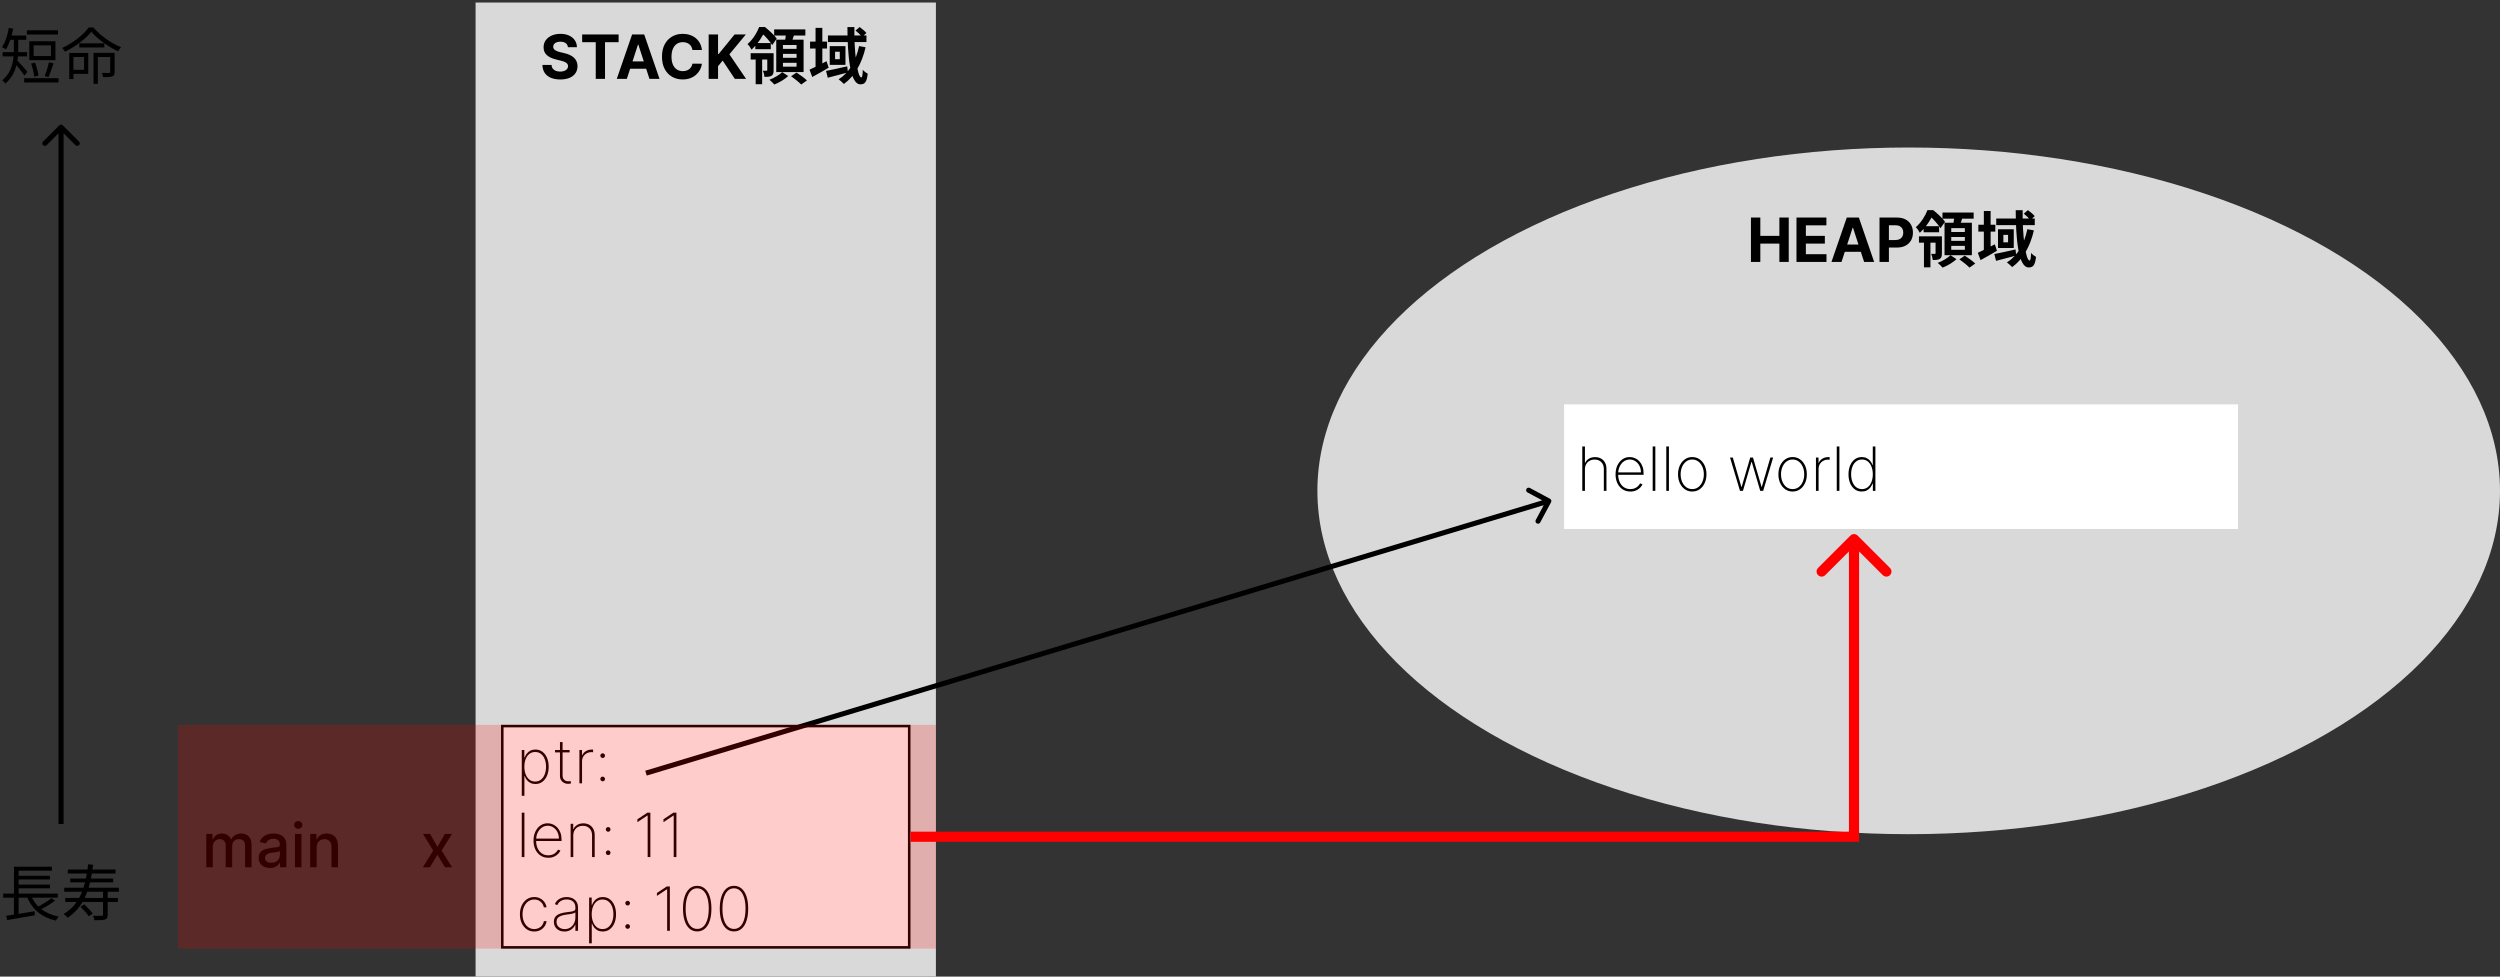 <svg width="983" height="384" viewBox="0 0 983 384" fill="none" xmlns="http://www.w3.org/2000/svg">
<rect x="0" y="0" width="983" height="384" fill="#333333" stroke="none"/>
<ellipse cx="750.5" cy="193" rx="232.5" ry="135" fill="#D9D9D9"/>
<rect x="615" y="159" width="265" height="49" fill="white"/>
<path d="M623.196 184.511V193H622.156V175.545H623.196V181.98H623.298C623.605 181.298 624.094 180.756 624.764 180.352C625.44 179.943 626.25 179.739 627.193 179.739C628.074 179.739 628.849 179.926 629.52 180.301C630.19 180.67 630.713 181.202 631.088 181.895C631.469 182.582 631.659 183.406 631.659 184.366V193H630.628V184.409C630.628 183.29 630.295 182.392 629.631 181.716C628.966 181.04 628.088 180.702 626.997 180.702C626.264 180.702 625.611 180.861 625.037 181.179C624.463 181.497 624.011 181.943 623.682 182.517C623.358 183.085 623.196 183.75 623.196 184.511ZM641.066 193.273C639.884 193.273 638.856 192.98 637.981 192.395C637.106 191.81 636.43 191.009 635.952 189.991C635.475 188.974 635.237 187.815 635.237 186.514C635.237 185.207 635.475 184.043 635.952 183.02C636.435 181.997 637.097 181.19 637.938 180.599C638.779 180.009 639.739 179.713 640.819 179.713C641.552 179.713 642.245 179.861 642.898 180.156C643.558 180.446 644.137 180.866 644.637 181.418C645.143 181.969 645.538 182.634 645.822 183.412C646.112 184.19 646.256 185.065 646.256 186.037V186.685H635.893V185.739H645.217C645.217 184.79 645.023 183.935 644.637 183.173C644.251 182.412 643.725 181.807 643.06 181.358C642.396 180.909 641.648 180.685 640.819 180.685C639.95 180.685 639.174 180.929 638.492 181.418C637.816 181.901 637.279 182.554 636.881 183.378C636.489 184.202 636.285 185.122 636.268 186.139V186.565C636.268 187.656 636.458 188.636 636.839 189.506C637.225 190.369 637.776 191.054 638.492 191.56C639.208 192.06 640.066 192.31 641.066 192.31C641.782 192.31 642.393 192.19 642.898 191.952C643.41 191.707 643.827 191.412 644.151 191.065C644.475 190.719 644.719 190.384 644.884 190.06L645.83 190.443C645.631 190.881 645.322 191.318 644.901 191.756C644.487 192.187 643.958 192.548 643.316 192.838C642.68 193.128 641.93 193.273 641.066 193.273ZM650.876 175.545V193H649.836V175.545H650.876ZM656.219 175.545V193H655.18V175.545H656.219ZM665.39 193.273C664.31 193.273 663.35 192.983 662.509 192.403C661.668 191.818 661.006 191.014 660.523 189.991C660.04 188.969 659.799 187.804 659.799 186.497C659.799 185.185 660.04 184.02 660.523 183.003C661.006 181.98 661.668 181.176 662.509 180.591C663.35 180.006 664.31 179.713 665.39 179.713C666.469 179.713 667.43 180.006 668.271 180.591C669.112 181.176 669.773 181.98 670.256 183.003C670.739 184.026 670.981 185.19 670.981 186.497C670.981 187.804 670.739 188.969 670.256 189.991C669.773 191.014 669.112 191.818 668.271 192.403C667.43 192.983 666.469 193.273 665.39 193.273ZM665.39 192.31C666.305 192.31 667.103 192.051 667.785 191.534C668.472 191.017 669.004 190.318 669.379 189.438C669.759 188.557 669.95 187.577 669.95 186.497C669.95 185.418 669.759 184.44 669.379 183.565C668.998 182.685 668.467 181.986 667.785 181.469C667.103 180.946 666.305 180.685 665.39 180.685C664.475 180.685 663.677 180.946 662.995 181.469C662.313 181.986 661.782 182.685 661.401 183.565C661.021 184.44 660.83 185.418 660.83 186.497C660.83 187.577 661.018 188.557 661.393 189.438C661.773 190.318 662.305 191.017 662.987 191.534C663.674 192.051 664.475 192.31 665.39 192.31ZM684.168 193L680.247 179.909H681.338L684.713 191.474H684.807L688.19 179.909H689.273L692.648 191.466H692.733L696.108 179.909H697.199L693.278 193H692.119L688.778 181.605H688.668L685.327 193H684.168ZM704.859 193.273C703.779 193.273 702.819 192.983 701.978 192.403C701.137 191.818 700.475 191.014 699.992 189.991C699.509 188.969 699.268 187.804 699.268 186.497C699.268 185.185 699.509 184.02 699.992 183.003C700.475 181.98 701.137 181.176 701.978 180.591C702.819 180.006 703.779 179.713 704.859 179.713C705.938 179.713 706.898 180.006 707.739 180.591C708.58 181.176 709.242 181.98 709.725 183.003C710.208 184.026 710.45 185.19 710.45 186.497C710.45 187.804 710.208 188.969 709.725 189.991C709.242 191.014 708.58 191.818 707.739 192.403C706.898 192.983 705.938 193.273 704.859 193.273ZM704.859 192.31C705.773 192.31 706.572 192.051 707.254 191.534C707.941 191.017 708.472 190.318 708.847 189.438C709.228 188.557 709.418 187.577 709.418 186.497C709.418 185.418 709.228 184.44 708.847 183.565C708.467 182.685 707.935 181.986 707.254 181.469C706.572 180.946 705.773 180.685 704.859 180.685C703.944 180.685 703.146 180.946 702.464 181.469C701.782 181.986 701.251 182.685 700.87 183.565C700.489 184.44 700.299 185.418 700.299 186.497C700.299 187.577 700.487 188.557 700.862 189.438C701.242 190.318 701.773 191.017 702.455 191.534C703.143 192.051 703.944 192.31 704.859 192.31ZM714.031 193V179.909H715.045V181.955H715.139C715.423 181.284 715.903 180.747 716.58 180.344C717.256 179.935 718.026 179.73 718.889 179.73C718.98 179.73 719.071 179.73 719.162 179.73C719.253 179.73 719.338 179.733 719.418 179.739V180.787C719.349 180.781 719.267 180.773 719.17 180.761C719.08 180.744 718.966 180.736 718.83 180.736C718.102 180.736 717.455 180.892 716.886 181.205C716.324 181.517 715.881 181.949 715.557 182.5C715.233 183.045 715.071 183.67 715.071 184.375V193H714.031ZM723.251 175.545V193H722.211V175.545H723.251ZM732.046 193.273C730.995 193.273 730.077 192.983 729.293 192.403C728.509 191.824 727.901 191.026 727.469 190.009C727.043 188.986 726.83 187.812 726.83 186.489C726.83 185.176 727.046 184.011 727.478 182.994C727.915 181.972 728.526 181.17 729.31 180.591C730.094 180.006 731.009 179.713 732.055 179.713C732.805 179.713 733.455 179.858 734.006 180.148C734.563 180.432 735.029 180.81 735.404 181.281C735.785 181.753 736.075 182.27 736.273 182.832H736.376V175.545H737.407V193H736.401V190.145H736.273C736.063 190.707 735.771 191.227 735.396 191.705C735.021 192.176 734.555 192.557 733.998 192.847C733.441 193.131 732.79 193.273 732.046 193.273ZM732.14 192.31C733.026 192.31 733.785 192.057 734.415 191.551C735.052 191.04 735.538 190.347 735.873 189.472C736.214 188.591 736.384 187.594 736.384 186.48C736.384 185.366 736.214 184.375 735.873 183.506C735.538 182.631 735.052 181.943 734.415 181.443C733.785 180.937 733.026 180.685 732.14 180.685C731.242 180.685 730.472 180.94 729.83 181.452C729.194 181.957 728.705 182.648 728.364 183.523C728.029 184.398 727.862 185.384 727.862 186.48C727.862 187.577 728.029 188.565 728.364 189.446C728.705 190.327 729.194 191.026 729.83 191.543C730.472 192.054 731.242 192.31 732.14 192.31Z" fill="black"/>
<path d="M688.47 103V85.546H692.161V92.747H699.652V85.546H703.334V103H699.652V95.79H692.161V103H688.47ZM706.376 103V85.546H718.138V88.588H710.067V92.747H717.533V95.79H710.067V99.957H718.172V103H706.376ZM724.08 103H720.126L726.151 85.546H730.907L736.924 103H732.969L728.597 89.534H728.461L724.08 103ZM723.833 96.139H733.174V99.02H723.833V96.139ZM739.025 103V85.546H745.911C747.235 85.546 748.363 85.798 749.295 86.304C750.227 86.804 750.937 87.5 751.425 88.392C751.92 89.278 752.167 90.301 752.167 91.46C752.167 92.619 751.917 93.642 751.417 94.528C750.917 95.415 750.192 96.105 749.244 96.599C748.3 97.094 747.158 97.341 745.817 97.341H741.428V94.383H745.221C745.931 94.383 746.516 94.261 746.977 94.017C747.442 93.767 747.789 93.423 748.016 92.986C748.249 92.543 748.366 92.034 748.366 91.46C748.366 90.881 748.249 90.375 748.016 89.943C747.789 89.506 747.442 89.168 746.977 88.929C746.511 88.685 745.92 88.562 745.204 88.562H742.715V103H739.025ZM754.535 92.92H762.335V95.416H754.535V92.92ZM756.359 88.936H762.455V91.336H756.359V88.936ZM756.503 94.384H759.047V105.112H756.503V94.384ZM761.063 92.92H763.559V99.592C763.559 100.672 763.415 101.392 762.719 101.8C762.023 102.208 761.159 102.232 759.959 102.232C759.911 101.488 759.647 100.48 759.335 99.808C759.983 99.832 760.583 99.832 760.799 99.808C761.015 99.808 761.063 99.736 761.063 99.544V92.92ZM763.775 83.56H776.039V85.984H763.775V83.56ZM767.231 93.184V94.72H772.583V93.184H767.231ZM767.231 96.688V98.224H772.583V96.688H767.231ZM767.231 89.704V91.216H772.583V89.704H767.231ZM764.591 87.592H775.343V100.336H764.591V87.592ZM768.455 84.88L771.743 85.24C771.287 86.752 770.783 88.264 770.375 89.296L767.879 88.84C768.119 87.688 768.383 86.056 768.455 84.88ZM766.943 100.36L769.295 101.896C767.975 103.168 765.695 104.512 763.823 105.232C763.367 104.704 762.527 103.84 761.903 103.36C763.775 102.688 765.887 101.392 766.943 100.36ZM770.423 101.968L772.559 100.528C773.903 101.392 775.727 102.712 776.663 103.624L774.407 105.232C773.567 104.344 771.791 102.928 770.423 101.968ZM757.871 82.624H759.455V83.176H760.295V83.944C759.287 86.056 757.655 88.96 754.871 91.528C754.559 90.88 753.815 89.776 753.287 89.344C755.543 87.376 757.055 84.76 757.871 82.624ZM758.087 82.624H760.151C761.735 83.896 763.823 85.816 764.783 87.184L763.007 89.728C762.119 88.336 760.151 86.008 758.615 84.808H758.087V82.624ZM777.887 88.36H784.559V91.072H777.887V88.36ZM780.047 82.96H782.711V99.04H780.047V82.96ZM777.671 99.4C779.351 98.656 781.919 97.36 784.367 96.064L785.207 98.608C783.071 99.88 780.719 101.224 778.751 102.28L777.671 99.4ZM784.919 85.936H800.063V88.528H784.919V85.936ZM784.175 99.88C786.287 99.496 789.455 98.776 792.503 98.08L792.767 100.48C790.031 101.224 787.127 101.992 784.847 102.568L784.175 99.88ZM792.575 82.648H795.311C795.143 92.296 796.463 102.448 798.047 102.448C798.359 102.448 798.575 101.584 798.623 99.448C799.175 100.096 799.991 100.696 800.567 101.008C800.183 104.224 799.487 105.16 797.663 105.16C793.487 105.16 792.623 93.4 792.575 82.648ZM795.767 84.016L797.375 82.624C798.311 83.296 799.487 84.28 800.039 84.976L798.335 86.536C797.807 85.816 796.703 84.76 795.767 84.016ZM797.159 90.112L799.727 90.592C798.215 97 795.431 101.968 791.183 105.016C790.775 104.536 789.695 103.6 789.119 103.192C793.343 100.528 795.911 95.968 797.159 90.112ZM787.727 92.344V95.272H789.575V92.344H787.727ZM785.615 90.136H791.807V97.504H785.615V90.136Z" fill="black"/>
<rect x="187" y="1" width="181" height="383" fill="#D9D9D9"/>
<path d="M223.31 18.565C223.242 17.878 222.949 17.344 222.432 16.963C221.915 16.582 221.213 16.392 220.327 16.392C219.725 16.392 219.216 16.477 218.801 16.648C218.387 16.812 218.069 17.043 217.847 17.338C217.631 17.634 217.523 17.969 217.523 18.344C217.512 18.656 217.577 18.929 217.719 19.162C217.867 19.395 218.069 19.597 218.324 19.767C218.58 19.932 218.875 20.077 219.211 20.202C219.546 20.321 219.904 20.423 220.284 20.509L221.853 20.884C222.614 21.054 223.313 21.281 223.949 21.565C224.586 21.849 225.137 22.199 225.603 22.614C226.069 23.028 226.429 23.517 226.685 24.079C226.946 24.642 227.08 25.287 227.086 26.014C227.08 27.082 226.807 28.009 226.267 28.793C225.733 29.571 224.961 30.176 223.949 30.608C222.944 31.034 221.73 31.247 220.31 31.247C218.901 31.247 217.674 31.031 216.628 30.599C215.588 30.168 214.776 29.528 214.191 28.682C213.611 27.829 213.307 26.776 213.279 25.52H216.85C216.89 26.105 217.057 26.594 217.353 26.986C217.654 27.372 218.054 27.665 218.554 27.864C219.06 28.057 219.631 28.153 220.267 28.153C220.892 28.153 221.435 28.062 221.895 27.881C222.361 27.699 222.722 27.446 222.978 27.122C223.233 26.798 223.361 26.426 223.361 26.006C223.361 25.614 223.245 25.284 223.012 25.017C222.784 24.75 222.449 24.523 222.006 24.335C221.569 24.148 221.032 23.977 220.395 23.824L218.495 23.347C217.023 22.989 215.861 22.429 215.009 21.668C214.157 20.906 213.733 19.881 213.739 18.591C213.733 17.534 214.015 16.611 214.583 15.821C215.157 15.031 215.944 14.415 216.944 13.972C217.944 13.528 219.08 13.307 220.353 13.307C221.648 13.307 222.779 13.528 223.745 13.972C224.716 14.415 225.472 15.031 226.012 15.821C226.551 16.611 226.83 17.526 226.847 18.565H223.31ZM228.903 16.588V13.546H243.238V16.588H237.895V31H234.247V16.588H228.903ZM246.475 31H242.52L248.546 13.546H253.301L259.319 31H255.364L250.992 17.534H250.855L246.475 31ZM246.228 24.139H255.569V27.02H246.228V24.139ZM276 19.656H272.267C272.199 19.173 272.059 18.744 271.849 18.369C271.639 17.989 271.369 17.665 271.039 17.398C270.71 17.131 270.329 16.926 269.897 16.784C269.471 16.642 269.008 16.571 268.508 16.571C267.605 16.571 266.818 16.796 266.147 17.244C265.477 17.688 264.957 18.335 264.588 19.188C264.218 20.034 264.034 21.062 264.034 22.273C264.034 23.517 264.218 24.562 264.588 25.409C264.963 26.256 265.485 26.895 266.156 27.327C266.826 27.759 267.602 27.974 268.483 27.974C268.977 27.974 269.434 27.909 269.855 27.778C270.281 27.648 270.659 27.457 270.988 27.207C271.318 26.952 271.591 26.642 271.806 26.278C272.028 25.915 272.181 25.5 272.267 25.034L276 25.051C275.903 25.852 275.662 26.625 275.275 27.369C274.895 28.108 274.38 28.77 273.733 29.355C273.091 29.935 272.324 30.395 271.431 30.736C270.545 31.071 269.542 31.239 268.423 31.239C266.866 31.239 265.474 30.886 264.247 30.182C263.025 29.477 262.059 28.457 261.349 27.122C260.645 25.787 260.292 24.171 260.292 22.273C260.292 20.369 260.65 18.75 261.366 17.415C262.082 16.079 263.054 15.062 264.281 14.364C265.508 13.659 266.889 13.307 268.423 13.307C269.434 13.307 270.372 13.449 271.235 13.733C272.105 14.017 272.875 14.432 273.545 14.977C274.216 15.517 274.761 16.179 275.181 16.963C275.608 17.747 275.88 18.645 276 19.656ZM278.646 31V13.546H282.336V21.241H282.566L288.848 13.546H293.271L286.794 21.361L293.348 31H288.933L284.152 23.824L282.336 26.04V31H278.646ZM295.164 20.92H302.964V23.416H295.164V20.92ZM296.988 16.936H303.084V19.336H296.988V16.936ZM297.132 22.384H299.676V33.112H297.132V22.384ZM301.692 20.92H304.188V27.592C304.188 28.672 304.044 29.392 303.348 29.8C302.652 30.208 301.788 30.232 300.588 30.232C300.54 29.488 300.276 28.48 299.964 27.808C300.612 27.832 301.212 27.832 301.428 27.808C301.644 27.808 301.692 27.736 301.692 27.544V20.92ZM304.404 11.56H316.668V13.984H304.404V11.56ZM307.86 21.184V22.72H313.212V21.184H307.86ZM307.86 24.688V26.224H313.212V24.688H307.86ZM307.86 17.704V19.216H313.212V17.704H307.86ZM305.22 15.592H315.972V28.336H305.22V15.592ZM309.084 12.88L312.372 13.24C311.916 14.752 311.412 16.264 311.004 17.296L308.508 16.84C308.748 15.688 309.012 14.056 309.084 12.88ZM307.572 28.36L309.924 29.896C308.604 31.168 306.324 32.512 304.452 33.232C303.996 32.704 303.156 31.84 302.532 31.36C304.404 30.688 306.516 29.392 307.572 28.36ZM311.052 29.968L313.188 28.528C314.532 29.392 316.356 30.712 317.292 31.624L315.036 33.232C314.196 32.344 312.42 30.928 311.052 29.968ZM298.5 10.624H300.084V11.176H300.924V11.944C299.916 14.056 298.284 16.96 295.5 19.528C295.188 18.88 294.444 17.776 293.916 17.344C296.172 15.376 297.684 12.76 298.5 10.624ZM298.716 10.624H300.78C302.364 11.896 304.452 13.816 305.412 15.184L303.636 17.728C302.748 16.336 300.78 14.008 299.244 12.808H298.716V10.624ZM318.516 16.36H325.188V19.072H318.516V16.36ZM320.676 10.96H323.34V27.04H320.676V10.96ZM318.3 27.4C319.98 26.656 322.548 25.36 324.996 24.064L325.836 26.608C323.7 27.88 321.348 29.224 319.38 30.28L318.3 27.4ZM325.548 13.936H340.692V16.528H325.548V13.936ZM324.804 27.88C326.916 27.496 330.084 26.776 333.132 26.08L333.396 28.48C330.66 29.224 327.756 29.992 325.476 30.568L324.804 27.88ZM333.204 10.648H335.94C335.772 20.296 337.092 30.448 338.676 30.448C338.988 30.448 339.204 29.584 339.252 27.448C339.804 28.096 340.62 28.696 341.196 29.008C340.812 32.224 340.116 33.16 338.292 33.16C334.116 33.16 333.252 21.4 333.204 10.648ZM336.396 12.016L338.004 10.624C338.94 11.296 340.116 12.28 340.668 12.976L338.964 14.536C338.436 13.816 337.332 12.76 336.396 12.016ZM337.788 18.112L340.356 18.592C338.844 25 336.06 29.968 331.812 33.016C331.404 32.536 330.324 31.6 329.748 31.192C333.972 28.528 336.54 23.968 337.788 18.112ZM328.356 20.344V23.272H330.204V20.344H328.356ZM326.244 18.136H332.436V25.504H326.244V18.136Z" fill="black"/>
<rect x="197.5" y="285.5" width="160" height="87" fill="white" stroke="black"/>
<path d="M205.156 312.909V294.909H206.17V297.832H206.298C206.503 297.27 206.79 296.753 207.159 296.281C207.534 295.81 207.997 295.432 208.548 295.148C209.105 294.858 209.759 294.713 210.509 294.713C211.565 294.713 212.486 295.003 213.27 295.582C214.054 296.162 214.662 296.963 215.094 297.986C215.526 299.003 215.741 300.17 215.741 301.489C215.741 302.807 215.523 303.977 215.085 305C214.653 306.017 214.045 306.818 213.261 307.403C212.483 307.983 211.571 308.273 210.526 308.273C209.781 308.273 209.128 308.131 208.565 307.847C208.009 307.562 207.54 307.185 207.159 306.713C206.784 306.236 206.497 305.713 206.298 305.145H206.196V312.909H205.156ZM206.179 301.48C206.179 302.594 206.349 303.591 206.69 304.472C207.031 305.347 207.52 306.04 208.156 306.551C208.793 307.057 209.551 307.31 210.432 307.31C211.324 307.31 212.088 307.054 212.724 306.543C213.366 306.026 213.855 305.327 214.19 304.446C214.531 303.565 214.702 302.577 214.702 301.48C214.702 300.384 214.534 299.398 214.199 298.523C213.864 297.648 213.378 296.957 212.741 296.452C212.105 295.94 211.335 295.685 210.432 295.685C209.54 295.685 208.776 295.937 208.139 296.443C207.509 296.943 207.023 297.631 206.682 298.506C206.347 299.375 206.179 300.366 206.179 301.48ZM223.964 294.909V295.838H218.245V294.909H223.964ZM220.18 291.773H221.211V304.906C221.211 305.44 221.313 305.878 221.518 306.219C221.728 306.554 222.001 306.804 222.336 306.969C222.677 307.128 223.04 307.207 223.427 307.207C223.614 307.207 223.776 307.193 223.913 307.165C224.055 307.136 224.188 307.099 224.313 307.054L224.569 308C224.41 308.057 224.234 308.105 224.04 308.145C223.847 308.19 223.62 308.213 223.359 308.213C222.813 308.213 222.296 308.091 221.808 307.847C221.325 307.602 220.933 307.247 220.631 306.781C220.33 306.315 220.18 305.753 220.18 305.094V291.773ZM227.82 308V294.909H228.835V296.955H228.928C229.212 296.284 229.692 295.747 230.369 295.344C231.045 294.935 231.815 294.73 232.678 294.73C232.769 294.73 232.86 294.73 232.951 294.73C233.042 294.73 233.127 294.733 233.207 294.739V295.787C233.138 295.781 233.056 295.773 232.96 295.761C232.869 295.744 232.755 295.736 232.619 295.736C231.891 295.736 231.244 295.892 230.675 296.205C230.113 296.517 229.67 296.949 229.346 297.5C229.022 298.045 228.86 298.67 228.86 299.375V308H227.82ZM236.972 307.207C236.716 307.207 236.497 307.116 236.315 306.935C236.139 306.753 236.051 306.537 236.051 306.287C236.051 306.031 236.139 305.815 236.315 305.639C236.497 305.457 236.716 305.366 236.972 305.366C237.222 305.366 237.438 305.457 237.619 305.639C237.801 305.815 237.892 306.031 237.892 306.287C237.892 306.452 237.849 306.605 237.764 306.747C237.685 306.889 237.574 307.003 237.432 307.088C237.295 307.168 237.142 307.207 236.972 307.207ZM236.972 298.037C236.716 298.037 236.497 297.946 236.315 297.764C236.139 297.582 236.051 297.366 236.051 297.116C236.051 296.861 236.139 296.645 236.315 296.469C236.497 296.287 236.716 296.196 236.972 296.196C237.222 296.196 237.438 296.287 237.619 296.469C237.801 296.645 237.892 296.861 237.892 297.116C237.892 297.281 237.849 297.435 237.764 297.577C237.685 297.719 237.574 297.832 237.432 297.918C237.295 297.997 237.142 298.037 236.972 298.037Z" fill="black"/>
<path d="M206.196 319.545V337H205.156V319.545H206.196ZM215.605 337.273C214.423 337.273 213.395 336.98 212.52 336.395C211.645 335.81 210.969 335.009 210.491 333.991C210.014 332.974 209.776 331.815 209.776 330.514C209.776 329.207 210.014 328.043 210.491 327.02C210.974 325.997 211.636 325.19 212.477 324.599C213.318 324.009 214.278 323.713 215.358 323.713C216.091 323.713 216.784 323.861 217.438 324.156C218.097 324.446 218.676 324.866 219.176 325.418C219.682 325.969 220.077 326.634 220.361 327.412C220.651 328.19 220.795 329.065 220.795 330.037V330.685H210.432V329.739H219.756C219.756 328.79 219.563 327.935 219.176 327.173C218.79 326.412 218.264 325.807 217.599 325.358C216.935 324.909 216.188 324.685 215.358 324.685C214.489 324.685 213.713 324.929 213.031 325.418C212.355 325.901 211.818 326.554 211.42 327.378C211.028 328.202 210.824 329.122 210.807 330.139V330.565C210.807 331.656 210.997 332.636 211.378 333.506C211.764 334.369 212.315 335.054 213.031 335.56C213.747 336.06 214.605 336.31 215.605 336.31C216.321 336.31 216.932 336.19 217.438 335.952C217.949 335.707 218.366 335.412 218.69 335.065C219.014 334.719 219.259 334.384 219.423 334.06L220.369 334.443C220.17 334.881 219.861 335.318 219.44 335.756C219.026 336.187 218.497 336.548 217.855 336.838C217.219 337.128 216.469 337.273 215.605 337.273ZM225.415 328.511V337H224.375V323.909H225.389V325.98H225.491C225.798 325.304 226.29 324.761 226.966 324.352C227.642 323.943 228.446 323.739 229.378 323.739C230.259 323.739 231.031 323.926 231.696 324.301C232.366 324.676 232.889 325.21 233.264 325.903C233.645 326.591 233.835 327.412 233.835 328.366V337H232.795V328.409C232.795 327.295 232.463 326.401 231.798 325.724C231.139 325.043 230.267 324.702 229.182 324.702C228.455 324.702 227.807 324.861 227.239 325.179C226.67 325.497 226.224 325.943 225.901 326.517C225.577 327.085 225.415 327.75 225.415 328.511ZM239.128 336.207C238.872 336.207 238.653 336.116 238.472 335.935C238.295 335.753 238.207 335.537 238.207 335.287C238.207 335.031 238.295 334.815 238.472 334.639C238.653 334.457 238.872 334.366 239.128 334.366C239.378 334.366 239.594 334.457 239.776 334.639C239.957 334.815 240.048 335.031 240.048 335.287C240.048 335.452 240.006 335.605 239.92 335.747C239.841 335.889 239.73 336.003 239.588 336.088C239.452 336.168 239.298 336.207 239.128 336.207ZM239.128 327.037C238.872 327.037 238.653 326.946 238.472 326.764C238.295 326.582 238.207 326.366 238.207 326.116C238.207 325.861 238.295 325.645 238.472 325.469C238.653 325.287 238.872 325.196 239.128 325.196C239.378 325.196 239.594 325.287 239.776 325.469C239.957 325.645 240.048 325.861 240.048 326.116C240.048 326.281 240.006 326.435 239.92 326.577C239.841 326.719 239.73 326.832 239.588 326.918C239.452 326.997 239.298 327.037 239.128 327.037ZM255.724 319.545V337H254.658V320.67H254.556L250.636 323.27V322.128L254.522 319.545H255.724ZM265.966 319.545V337H264.901V320.67H264.798L260.878 323.27V322.128L264.764 319.545H265.966Z" fill="black"/>
<path d="M210.065 366.273C208.952 366.273 207.972 365.98 207.125 365.395C206.278 364.804 205.616 363.997 205.139 362.974C204.668 361.952 204.432 360.793 204.432 359.497C204.432 358.202 204.67 357.043 205.148 356.02C205.625 354.997 206.287 354.19 207.134 353.599C207.98 353.009 208.955 352.713 210.057 352.713C210.886 352.713 211.642 352.884 212.324 353.224C213.011 353.565 213.58 354.04 214.028 354.648C214.483 355.256 214.773 355.96 214.898 356.761H213.841C213.67 355.875 213.244 355.142 212.562 354.562C211.886 353.977 211.054 353.685 210.065 353.685C209.179 353.685 208.389 353.935 207.696 354.435C207.003 354.929 206.457 355.614 206.06 356.489C205.662 357.358 205.463 358.355 205.463 359.48C205.463 360.588 205.656 361.582 206.043 362.463C206.429 363.338 206.969 364.031 207.662 364.543C208.355 365.054 209.156 365.31 210.065 365.31C210.707 365.31 211.293 365.182 211.821 364.926C212.355 364.67 212.801 364.307 213.159 363.835C213.517 363.364 213.753 362.812 213.866 362.182H214.923C214.798 362.989 214.514 363.699 214.071 364.312C213.628 364.926 213.062 365.406 212.375 365.753C211.688 366.099 210.918 366.273 210.065 366.273ZM221.938 366.281C221.182 366.281 220.489 366.131 219.858 365.83C219.233 365.528 218.73 365.088 218.349 364.509C217.974 363.929 217.787 363.224 217.787 362.395C217.787 361.849 217.884 361.369 218.077 360.955C218.27 360.54 218.568 360.182 218.972 359.881C219.375 359.58 219.892 359.332 220.523 359.139C221.153 358.94 221.906 358.787 222.781 358.679C223.446 358.599 224.04 358.523 224.562 358.449C225.085 358.369 225.494 358.247 225.79 358.082C226.091 357.918 226.241 357.668 226.241 357.332V356.787C226.241 355.832 225.94 355.074 225.338 354.511C224.736 353.949 223.906 353.668 222.849 353.668C221.912 353.668 221.122 353.875 220.48 354.29C219.844 354.699 219.398 355.227 219.142 355.875L218.162 355.509C218.412 354.884 218.773 354.364 219.244 353.949C219.722 353.534 220.267 353.224 220.881 353.02C221.5 352.815 222.148 352.713 222.824 352.713C223.409 352.713 223.966 352.795 224.494 352.96C225.028 353.125 225.503 353.375 225.918 353.71C226.338 354.045 226.67 354.474 226.915 354.997C227.159 355.514 227.281 356.134 227.281 356.855V366H226.241V363.639H226.165C225.938 364.128 225.625 364.574 225.227 364.977C224.835 365.375 224.361 365.693 223.804 365.932C223.253 366.165 222.631 366.281 221.938 366.281ZM222.04 365.318C222.858 365.318 223.582 365.119 224.213 364.722C224.849 364.318 225.347 363.767 225.705 363.068C226.063 362.369 226.241 361.577 226.241 360.69V358.764C226.111 358.878 225.92 358.98 225.67 359.071C225.426 359.156 225.148 359.233 224.835 359.301C224.528 359.364 224.205 359.42 223.864 359.472C223.528 359.517 223.202 359.56 222.884 359.599C221.929 359.713 221.151 359.889 220.548 360.128C219.952 360.361 219.514 360.668 219.236 361.048C218.963 361.429 218.827 361.889 218.827 362.429C218.827 363.321 219.134 364.026 219.747 364.543C220.361 365.06 221.125 365.318 222.04 365.318ZM231.641 370.909V352.909H232.655V355.832H232.783C232.987 355.27 233.274 354.753 233.643 354.281C234.018 353.81 234.482 353.432 235.033 353.148C235.589 352.858 236.243 352.713 236.993 352.713C238.05 352.713 238.97 353.003 239.754 353.582C240.538 354.162 241.146 354.963 241.578 355.986C242.01 357.003 242.226 358.17 242.226 359.489C242.226 360.807 242.007 361.977 241.57 363C241.138 364.017 240.53 364.818 239.746 365.403C238.967 365.983 238.055 366.273 237.01 366.273C236.266 366.273 235.612 366.131 235.05 365.847C234.493 365.562 234.024 365.185 233.643 364.713C233.268 364.236 232.982 363.713 232.783 363.145H232.68V370.909H231.641ZM232.663 359.48C232.663 360.594 232.834 361.591 233.175 362.472C233.516 363.347 234.004 364.04 234.641 364.551C235.277 365.057 236.036 365.31 236.916 365.31C237.808 365.31 238.572 365.054 239.209 364.543C239.851 364.026 240.339 363.327 240.675 362.446C241.016 361.565 241.186 360.577 241.186 359.48C241.186 358.384 241.018 357.398 240.683 356.523C240.348 355.648 239.862 354.957 239.226 354.452C238.589 353.94 237.82 353.685 236.916 353.685C236.024 353.685 235.26 353.937 234.624 354.443C233.993 354.943 233.507 355.631 233.166 356.506C232.831 357.375 232.663 358.366 232.663 359.48ZM246.792 365.207C246.536 365.207 246.317 365.116 246.136 364.935C245.96 364.753 245.871 364.537 245.871 364.287C245.871 364.031 245.96 363.815 246.136 363.639C246.317 363.457 246.536 363.366 246.792 363.366C247.042 363.366 247.258 363.457 247.44 363.639C247.621 363.815 247.712 364.031 247.712 364.287C247.712 364.452 247.67 364.605 247.585 364.747C247.505 364.889 247.394 365.003 247.252 365.088C247.116 365.168 246.962 365.207 246.792 365.207ZM246.792 356.037C246.536 356.037 246.317 355.946 246.136 355.764C245.96 355.582 245.871 355.366 245.871 355.116C245.871 354.861 245.96 354.645 246.136 354.469C246.317 354.287 246.536 354.196 246.792 354.196C247.042 354.196 247.258 354.287 247.44 354.469C247.621 354.645 247.712 354.861 247.712 355.116C247.712 355.281 247.67 355.435 247.585 355.577C247.505 355.719 247.394 355.832 247.252 355.918C247.116 355.997 246.962 356.037 246.792 356.037ZM263.388 348.545V366H262.322V349.67H262.22L258.3 352.27V351.128L262.186 348.545H263.388ZM274.141 366.239C272.977 366.239 271.977 365.881 271.141 365.165C270.306 364.449 269.664 363.423 269.215 362.088C268.772 360.747 268.55 359.142 268.55 357.273C268.55 355.409 268.775 353.807 269.224 352.466C269.673 351.125 270.312 350.097 271.141 349.381C271.977 348.665 272.977 348.307 274.141 348.307C275.306 348.307 276.303 348.665 277.133 349.381C277.968 350.097 278.61 351.125 279.059 352.466C279.508 353.807 279.732 355.409 279.732 357.273C279.732 359.142 279.508 360.747 279.059 362.088C278.616 363.423 277.977 364.449 277.141 365.165C276.306 365.881 275.306 366.239 274.141 366.239ZM274.141 365.25C275.556 365.25 276.667 364.548 277.474 363.145C278.281 361.736 278.684 359.778 278.684 357.273C278.684 355.602 278.499 354.17 278.13 352.977C277.766 351.784 277.246 350.872 276.57 350.241C275.894 349.605 275.085 349.287 274.141 349.287C272.727 349.287 271.616 349.991 270.809 351.401C270.002 352.81 269.599 354.767 269.599 357.273C269.599 358.943 269.781 360.375 270.144 361.568C270.508 362.756 271.028 363.668 271.704 364.304C272.386 364.935 273.198 365.25 274.141 365.25ZM288.602 366.239C287.438 366.239 286.438 365.881 285.602 365.165C284.767 364.449 284.125 363.423 283.676 362.088C283.233 360.747 283.011 359.142 283.011 357.273C283.011 355.409 283.236 353.807 283.685 352.466C284.134 351.125 284.773 350.097 285.602 349.381C286.438 348.665 287.438 348.307 288.602 348.307C289.767 348.307 290.764 348.665 291.594 349.381C292.429 350.097 293.071 351.125 293.52 352.466C293.969 353.807 294.193 355.409 294.193 357.273C294.193 359.142 293.969 360.747 293.52 362.088C293.077 363.423 292.438 364.449 291.602 365.165C290.767 365.881 289.767 366.239 288.602 366.239ZM288.602 365.25C290.017 365.25 291.128 364.548 291.935 363.145C292.741 361.736 293.145 359.778 293.145 357.273C293.145 355.602 292.96 354.17 292.591 352.977C292.227 351.784 291.707 350.872 291.031 350.241C290.355 349.605 289.545 349.287 288.602 349.287C287.188 349.287 286.077 349.991 285.27 351.401C284.463 352.81 284.06 354.767 284.06 357.273C284.06 358.943 284.241 360.375 284.605 361.568C284.969 362.756 285.489 363.668 286.165 364.304C286.847 364.935 287.659 365.25 288.602 365.25Z" fill="black"/>
<path d="M609.881 197.473C610.142 196.986 609.96 196.38 609.473 196.119L601.543 191.862C601.057 191.601 600.45 191.784 600.189 192.27C599.928 192.757 600.111 193.363 600.597 193.624L607.646 197.408L603.862 204.457C603.601 204.943 603.784 205.55 604.27 205.811C604.757 206.072 605.363 205.889 605.624 205.403L609.881 197.473ZM254.289 304.957L609.289 197.957L608.711 196.043L253.711 303.043L254.289 304.957Z" fill="black"/>
<path d="M24.707 49.293C24.317 48.902 23.683 48.902 23.293 49.293L16.929 55.657C16.538 56.047 16.538 56.681 16.929 57.071C17.32 57.462 17.953 57.462 18.343 57.071L24 51.414L29.657 57.071C30.047 57.462 30.681 57.462 31.071 57.071C31.462 56.681 31.462 56.047 31.071 55.657L24.707 49.293ZM25 324L25 50L23 50L23 324L25 324Z" fill="black"/>
<path d="M10.56 11.896H22.8V13.576H10.56V11.896ZM9.504 30.736H23.016V32.416H9.504V30.736ZM12.24 25L13.8 24.64C14.4 26.248 14.952 28.36 15.12 29.728L13.464 30.16C13.344 28.768 12.816 26.632 12.24 25ZM19.224 24.496L21.048 24.904C20.424 26.728 19.704 28.96 19.08 30.304L17.568 29.896C18.168 28.504 18.888 26.128 19.224 24.496ZM13.224 17.824V22.048H20.04V17.824H13.224ZM11.52 16.216H21.792V23.656H11.52V16.216ZM5.448 14.92H7.176V19.648C7.176 23.632 6.456 29.2 2.112 32.848C1.896 32.464 1.224 31.792 0.888 31.576C4.968 28.144 5.448 23.296 5.448 19.624V14.92ZM3.264 13.984H10.344V15.64H3.264V13.984ZM1.032 20.488H10.632V22.168H1.032V20.488ZM6.648 23.608C7.416 24.328 10.152 27.472 10.776 28.24L9.6 29.728C8.784 28.432 6.504 25.624 5.568 24.592L6.648 23.608ZM3.456 10.96L5.184 11.272C4.608 14.392 3.624 17.416 2.328 19.408C1.992 19.144 1.2 18.712 0.768 18.544C2.088 16.696 2.976 13.84 3.456 10.96ZM35.904 12.496C33.816 15.16 29.736 18.304 25.536 20.344C25.32 19.912 24.84 19.24 24.456 18.856C28.728 16.912 32.88 13.624 34.872 10.792H36.72C39.408 14.008 43.752 17.032 47.616 18.568C47.184 19.024 46.752 19.648 46.44 20.176C42.672 18.424 38.256 15.304 35.904 12.496ZM31.176 17.032H41.016V18.664H31.176V17.032ZM27.984 20.824H34.704V29.056H27.984V27.448H33.048V22.408H27.984V20.824ZM36.768 20.8H43.896V22.408H38.472V32.968H36.768V20.8ZM43.32 20.8H45.072V28.336C45.072 29.224 44.88 29.752 44.184 30.016C43.512 30.304 42.384 30.328 40.56 30.328C40.512 29.824 40.248 29.128 40.032 28.672C41.376 28.72 42.528 28.72 42.888 28.696C43.224 28.672 43.32 28.6 43.32 28.288V20.8ZM27.24 20.824H28.872V31.096H27.24V20.824Z" fill="black"/>
<path d="M1.248 351.36H22.728V352.968H1.248V351.36ZM6.48 344.352H19.632V345.816H6.48V344.352ZM6.48 347.832H19.632V349.296H6.48V347.832ZM2.4 360.096C5.16 359.712 9.528 358.968 13.632 358.296L13.704 359.88C9.864 360.576 5.736 361.272 2.856 361.776L2.4 360.096ZM12.096 351.792C13.776 356.304 17.568 359.328 23.112 360.408C22.728 360.768 22.224 361.488 21.984 361.992C16.176 360.648 12.408 357.36 10.464 352.224L12.096 351.792ZM20.208 353.184L21.648 354.168C19.848 355.512 17.448 356.904 15.576 357.792L14.352 356.832C16.176 355.92 18.72 354.36 20.208 353.184ZM5.496 340.8H20.4V342.336H7.32V352.032H5.496V340.8ZM5.472 351.864H7.32V360.12L5.472 360.336V351.864ZM26.664 341.904H45.432V343.464H26.664V341.904ZM27.624 345.432H44.496V346.944H27.624V345.432ZM25.248 349.056H46.728V350.64H25.248V349.056ZM25.656 353.064H46.344V354.648H25.656V353.064ZM40.512 350.424H42.336V359.664C42.336 360.72 42.096 361.248 41.328 361.536C40.512 361.824 39.192 361.824 37.176 361.824C37.08 361.32 36.792 360.6 36.552 360.072C38.16 360.12 39.576 360.12 39.984 360.096C40.416 360.096 40.512 359.976 40.512 359.64V350.424ZM34.68 339.816L36.648 340.032C35.352 349.992 32.88 356.736 26.592 360.84C26.304 360.456 25.488 359.712 25.008 359.376C31.248 355.752 33.552 349.248 34.68 339.816ZM31.656 356.544L33.144 355.608C34.32 356.688 35.76 358.224 36.456 359.208L34.896 360.264C34.248 359.256 32.832 357.672 31.656 356.544Z" fill="black"/>
<path d="M81.115 341V327.909H83.561V330.04H83.723C83.996 329.318 84.442 328.756 85.061 328.352C85.681 327.943 86.422 327.739 87.286 327.739C88.161 327.739 88.894 327.943 89.485 328.352C90.081 328.761 90.522 329.324 90.806 330.04H90.942C91.255 329.341 91.752 328.784 92.434 328.369C93.115 327.949 93.928 327.739 94.871 327.739C96.059 327.739 97.027 328.111 97.777 328.855C98.533 329.599 98.911 330.722 98.911 332.222V341H96.363V332.46C96.363 331.574 96.121 330.932 95.638 330.534C95.155 330.136 94.579 329.938 93.908 329.938C93.079 329.938 92.434 330.193 91.973 330.705C91.513 331.21 91.283 331.861 91.283 332.656V341H88.743V332.298C88.743 331.588 88.522 331.017 88.079 330.585C87.635 330.153 87.059 329.938 86.348 329.938C85.865 329.938 85.419 330.065 85.01 330.321C84.607 330.571 84.28 330.92 84.03 331.369C83.786 331.818 83.664 332.338 83.664 332.929V341H81.115ZM106.136 341.29C105.306 341.29 104.556 341.136 103.886 340.83C103.216 340.517 102.684 340.065 102.292 339.474C101.906 338.884 101.713 338.159 101.713 337.301C101.713 336.562 101.855 335.955 102.139 335.477C102.423 335 102.806 334.622 103.289 334.344C103.772 334.065 104.312 333.855 104.909 333.713C105.505 333.571 106.113 333.463 106.733 333.389C107.517 333.298 108.153 333.224 108.642 333.168C109.13 333.105 109.485 333.006 109.707 332.869C109.929 332.733 110.039 332.511 110.039 332.205V332.145C110.039 331.401 109.829 330.824 109.409 330.415C108.994 330.006 108.375 329.801 107.551 329.801C106.693 329.801 106.017 329.991 105.522 330.372C105.034 330.747 104.696 331.165 104.508 331.625L102.113 331.08C102.397 330.284 102.812 329.642 103.358 329.153C103.909 328.659 104.542 328.301 105.258 328.08C105.974 327.852 106.727 327.739 107.517 327.739C108.039 327.739 108.593 327.801 109.179 327.926C109.77 328.045 110.321 328.267 110.832 328.591C111.349 328.915 111.772 329.378 112.102 329.98C112.431 330.577 112.596 331.352 112.596 332.307V341H110.108V339.21H110.005C109.841 339.54 109.593 339.864 109.264 340.182C108.934 340.5 108.511 340.764 107.994 340.974C107.477 341.185 106.858 341.29 106.136 341.29ZM106.69 339.244C107.395 339.244 107.997 339.105 108.497 338.827C109.002 338.548 109.386 338.185 109.647 337.736C109.914 337.281 110.048 336.795 110.048 336.278V334.591C109.957 334.682 109.781 334.767 109.52 334.847C109.264 334.92 108.971 334.986 108.642 335.043C108.312 335.094 107.991 335.142 107.679 335.188C107.366 335.227 107.105 335.261 106.895 335.29C106.4 335.352 105.949 335.457 105.539 335.605C105.136 335.753 104.812 335.966 104.568 336.244C104.329 336.517 104.21 336.881 104.21 337.335C104.21 337.966 104.443 338.443 104.909 338.767C105.375 339.085 105.968 339.244 106.69 339.244ZM115.99 341V327.909H118.539V341H115.99ZM117.277 325.889C116.834 325.889 116.453 325.741 116.135 325.446C115.823 325.145 115.667 324.787 115.667 324.372C115.667 323.952 115.823 323.594 116.135 323.298C116.453 322.997 116.834 322.847 117.277 322.847C117.721 322.847 118.098 322.997 118.411 323.298C118.729 323.594 118.888 323.952 118.888 324.372C118.888 324.787 118.729 325.145 118.411 325.446C118.098 325.741 117.721 325.889 117.277 325.889ZM124.515 333.227V341H121.967V327.909H124.413V330.04H124.575C124.876 329.347 125.348 328.79 125.99 328.369C126.637 327.949 127.453 327.739 128.436 327.739C129.328 327.739 130.109 327.926 130.779 328.301C131.45 328.67 131.97 329.222 132.339 329.955C132.708 330.687 132.893 331.594 132.893 332.673V341H130.345V332.98C130.345 332.031 130.098 331.29 129.603 330.756C129.109 330.216 128.43 329.946 127.566 329.946C126.975 329.946 126.45 330.074 125.99 330.33C125.535 330.585 125.174 330.96 124.907 331.455C124.646 331.943 124.515 332.534 124.515 333.227Z" fill="black"/>
<path d="M169.115 327.909L172.004 333.006L174.919 327.909H177.706L173.624 334.455L177.74 341H174.953L172.004 336.108L169.064 341H166.268L170.342 334.455L166.32 327.909H169.115Z" fill="black"/>
<path d="M729 329V331H731V329H729ZM730.414 210.586C729.633 209.805 728.367 209.805 727.586 210.586L714.858 223.314C714.077 224.095 714.077 225.361 714.858 226.142C715.639 226.923 716.905 226.923 717.686 226.142L729 214.828L740.314 226.142C741.095 226.923 742.361 226.923 743.142 226.142C743.923 225.361 743.923 224.095 743.142 223.314L730.414 210.586ZM358 331H729V327H358V331ZM731 329V212H727V329H731Z" fill="#FF0000"/>
<rect x="70" y="285" width="298" height="88" fill="#FF0000" fill-opacity="0.2"/>
</svg>
